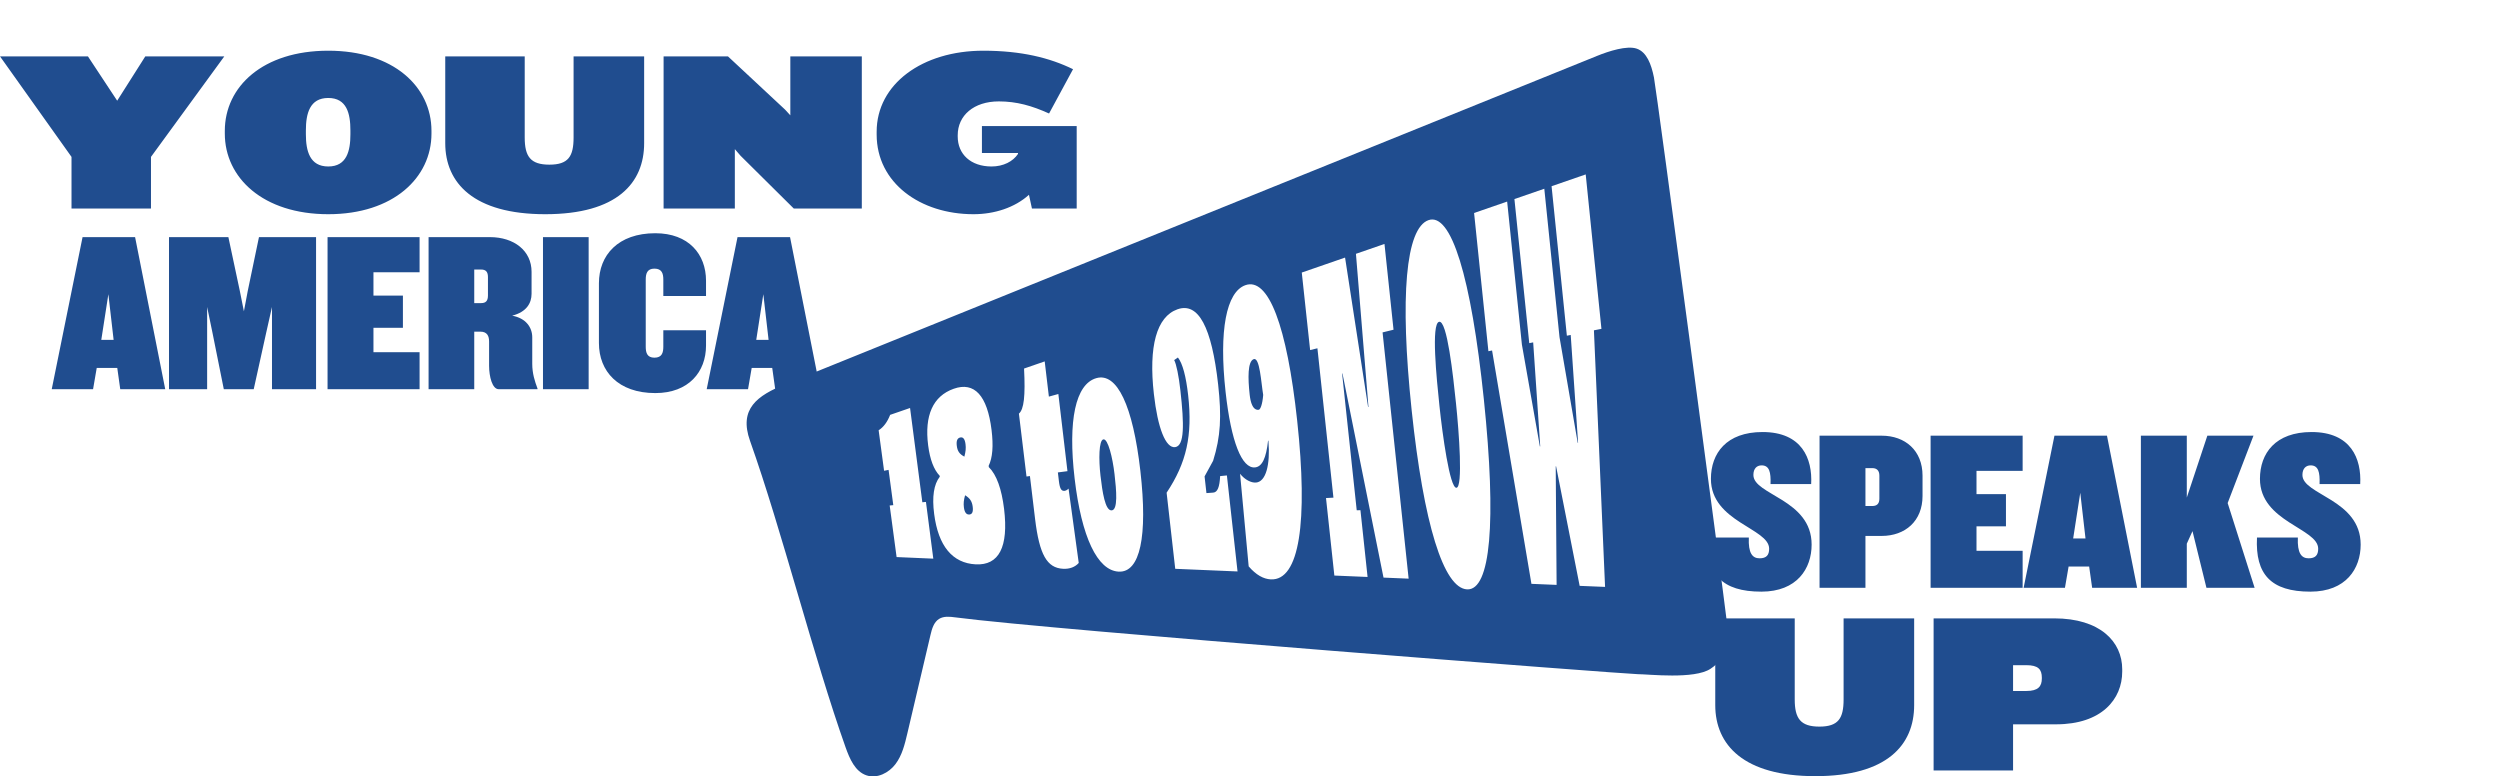 <svg width="1259" height="391" viewBox="0 0 1259 391" fill="none" xmlns="http://www.w3.org/2000/svg">
<path d="M486.02 249.408C485.342 251.844 485.166 253.482 485.41 255.445C485.735 258.03 486.644 259.208 488.135 259.113C489.627 259.018 490.169 257.719 489.857 255.215C489.518 252.467 488.474 250.924 486.02 249.408Z" fill="#204D8F"/>
<path d="M724.722 162.064C720.668 163.038 723.448 190.488 724.912 204.47C726.376 218.439 730.091 245.835 733.454 245.645C736.817 245.456 734.742 217.464 733.251 203.239C731.773 188.999 728.763 161.089 724.722 162.064Z" fill="#204D8F"/>
<path d="M555.671 221.268C553.353 221.674 553.272 231.446 554.207 239.554C555.143 247.662 556.539 257.204 559.807 257.028C563.088 256.852 562.234 247.039 561.271 238.742C560.309 230.445 557.976 220.862 555.671 221.268Z" fill="#204D8F"/>
<path d="M869.543 312.443C868.188 300.261 834.291 45.794 832.935 39.027C831.579 32.259 829.26 26.249 824.311 24.517C819.362 22.784 810.156 25.775 804.434 28.09C668.155 83.22 531.862 138.336 395.57 193.452C381.279 199.232 371.991 205.891 377.713 222.012C393.753 267.153 409.806 331.243 425.846 376.384C427.894 382.123 430.619 388.579 436.422 390.488C441.71 392.234 447.622 389.229 450.971 384.789C454.32 380.35 455.662 374.773 456.937 369.359C460.814 352.846 464.692 336.319 468.584 319.806C469.302 316.72 470.251 313.309 472.963 311.657C475.309 310.223 478.278 310.534 481.003 310.899C529.49 317.275 819.376 339.513 824.799 339.513C830.223 339.513 853.273 342.22 861.408 336.806C869.543 331.392 870.899 324.624 869.543 312.443ZM451.527 280.539L448.042 254.565L449.859 254.389L447.486 236.63L445.222 237.077L442.483 216.679C444.896 215.163 446.849 212.578 448.273 208.923L458.306 205.458L464.489 252.941L466.306 252.765L470.007 281.338L451.527 280.539ZM491.376 284.208C479.634 283.612 472.516 274.949 470.441 258.829C469.316 250.139 470.265 243.953 473.275 240.069L473.221 239.595C470.278 236.522 468.34 231.446 467.418 224.3C465.479 209.221 469.845 199.476 480.285 195.781C490.725 192.072 497.22 199.219 499.348 216.544C500.325 224.543 499.877 230.472 497.884 234.587L497.965 235.236C501.884 239.08 504.419 246.227 505.653 256.27C507.972 275.464 503.077 284.803 491.376 284.208ZM535.361 286.441C527.252 286.021 523.442 279.321 521.273 261.387L518.67 239.744L516.948 239.974L513.124 208.301C515.66 206.162 516.419 199.435 515.714 185.602L526.113 182.001L528.215 199.733L532.988 198.42L537.571 237.28L532.744 237.916L533.259 242.275C533.72 246.187 534.52 247.323 536.052 247.188C536.567 247.134 537.286 246.917 538.127 246.065L543.252 283.504C541.435 285.548 538.71 286.617 535.361 286.441ZM563.387 287.876C552.634 287.334 544.648 270.456 541.191 241.057C537.733 211.658 541.652 193.425 552.106 190.434C562.559 187.443 570.546 204.308 574.301 237.24C578.057 270.185 574.139 288.417 563.387 287.876ZM591.846 286.454L587.508 248.122C597.541 233.057 600.619 219.278 598.355 199.056C597.297 189.608 595.575 183.057 593.202 180.039L591.318 181.338C592.389 183.341 593.623 189.175 594.45 196.66C596.361 213.674 596.538 224.489 591.846 225.166C587.019 225.87 583.02 215.502 581.094 198.447C578.369 174.395 582.464 159.492 592.958 155.77C603.493 152.034 610.232 164.635 613.459 193.696C615.235 209.709 614.747 219.833 610.924 232.056L606.625 239.92L607.561 248.325L610.964 248.081C613.161 247.919 614.178 245.293 614.462 239.757L617.866 239.432L623.221 287.781L591.846 286.454ZM639.966 291.774C636.292 291.584 632.59 289.581 628.835 285.223L624.496 238.593C626.896 241.625 630.136 243.209 632.509 243.019C637.499 242.613 639.736 234.181 638.8 222.175L638.611 221.769C637.661 230.797 635.587 235.02 632.048 235.385C625.391 236.062 619.981 222.486 617.201 197.337C613.784 166.409 617.567 147.026 627.18 143.615C638.8 139.487 648.102 164.108 653.254 211.779C658.8 262.943 654.393 292.518 639.966 291.774ZM696.737 290.881L676.073 188.092L675.884 188.133L683.246 256.988L685.117 256.92L688.71 290.556L671.979 289.852L667.775 250.816L671.518 250.613L663.45 175.396L659.776 176.289L655.573 137.253L677.375 129.714L688.968 204.944L689.158 204.917L682.853 127.819L697.225 122.852L701.781 166.043L696.262 167.397L709.387 291.408L696.737 290.881ZM738.81 296.809C726.973 296.2 716.94 263.756 710.906 206.541C704.872 149.34 707.923 114.947 719.367 110.873C730.81 106.812 740.844 139.27 747.27 201.127C753.697 263.025 750.66 297.418 738.81 296.809ZM795.513 295.036L783.649 234.844L783.459 234.857L783.906 294.549L771.229 294.021L751.406 176.506L749.562 176.872L742.349 107.259L758.999 101.506L766.429 173.542L775.473 224.801L775.663 224.787L772.11 172.418L770.131 172.811L762.66 100.247L777.71 95.05L785.371 169.792L794.536 223L794.726 222.987L791.011 168.683L789.072 169.062L781.371 93.777L798.563 87.835L806.482 165.61L802.699 166.354L808.312 295.564L795.513 295.036Z" fill="#204D8F"/>
<path d="M486.237 223.691C485.912 221.051 485.017 219.968 483.539 220.32C482.061 220.672 481.532 222.066 481.844 224.53C482.183 227.237 483.213 228.672 485.654 229.971C486.332 227.413 486.495 225.694 486.237 223.691Z" fill="#204D8F"/>
<path d="M631.343 180.878C628.265 182.028 628.428 190.542 629.336 198.758C630.231 206.974 633.295 206.487 633.987 206.325C634.678 206.162 635.75 203.875 636.143 198.88C635.072 192.451 634.434 179.727 631.343 180.878Z" fill="#204D8F"/>
<path d="M912.334 274.265C912.334 251.38 883.009 249.31 883.009 239.19C883.009 235.97 884.734 234.36 887.149 234.36C891.059 234.36 891.864 237.81 891.634 243.79H912.104C912.794 231.025 907.504 217.57 887.609 217.57C869.439 217.57 861.619 228.265 861.619 241.145C861.619 262.88 890.944 265.985 890.944 276.335C890.944 279.555 889.564 281.165 886.114 281.165C882.549 281.165 880.364 278.635 880.709 270.7H860.124C859.204 289.215 867.139 297.955 887.034 297.955C904.974 297.955 912.334 286.34 912.334 274.265ZM968.188 249.77V239.535C968.188 226.885 959.448 219.41 947.603 219.41H916.323V296H939.438V269.895H947.603C959.448 269.895 968.188 262.42 968.188 249.77ZM946.453 251.15C946.453 253.795 945.073 254.83 942.888 254.83H939.438V235.74H942.888C945.073 235.74 946.453 236.89 946.453 239.535V251.15ZM1018.6 296V277.37H995.365V265.065H1010.2V248.85H995.365V237.12H1018.6V219.41H972.25V296H1018.6ZM1076.25 296L1061.07 219.41H1034.62L1019.1 296H1039.91L1041.75 285.305H1052.1L1053.6 296H1076.25ZM1050.26 271.16H1044.05L1047.62 248.16L1050.26 271.16ZM1135.42 296L1121.85 253.335L1134.85 219.41H1111.62L1101.27 250.575V219.41H1078.15V296H1101.27V273.805L1104.14 267.48L1111.16 296H1135.42ZM1188.83 274.265C1188.83 251.38 1159.5 249.31 1159.5 239.19C1159.5 235.97 1161.23 234.36 1163.64 234.36C1167.55 234.36 1168.36 237.81 1168.13 243.79H1188.6C1189.29 231.025 1184 217.57 1164.1 217.57C1145.93 217.57 1138.11 228.265 1138.11 241.145C1138.11 262.88 1167.44 265.985 1167.44 276.335C1167.44 279.555 1166.06 281.165 1162.61 281.165C1159.04 281.165 1156.86 278.635 1157.2 270.7H1136.62C1135.7 289.215 1143.63 297.955 1163.53 297.955C1181.47 297.955 1188.83 286.34 1188.83 274.265Z" fill="#204D8F"/>
<path d="M963.969 355.11V311.41H928.434V352.235C928.434 361.78 925.789 365.92 916.244 365.92C906.699 365.92 903.824 361.78 903.824 352.235V311.41H863.804V355.11C863.804 375.12 878.064 390.875 914.174 390.875C950.399 390.875 963.969 375.12 963.969 355.11ZM1068.75 338.205V337.055C1068.75 323.14 1057.6 311.41 1034.48 311.41H973.764V388H1013.78V364.77H1035.4C1058.4 364.77 1068.75 352.12 1068.75 338.205ZM1028.27 341.655C1028.27 345.68 1026.43 347.98 1020.45 347.98H1013.78V334.985H1020.45C1026.43 334.985 1028.27 337.055 1028.27 341.31V341.655Z" fill="#204D8F"/>
<path d="M112.949 28.41H73.159L59.014 50.72L44.294 28.41H0.019L36.014 79.01V105H76.034V79.01L112.949 28.41ZM217.29 67.28V65.9C217.29 43.59 198.085 25.535 165.31 25.535C132.42 25.535 113.215 43.59 113.215 65.9V67.28C113.215 89.475 132.42 107.875 165.31 107.875C198.085 107.875 217.29 89.475 217.29 67.28ZM176.465 67.625C176.465 76.02 174.625 83.84 165.31 83.84C155.995 83.84 154.04 76.02 154.04 67.625V65.67C154.04 57.16 155.995 49.34 165.31 49.34C174.625 49.34 176.465 57.16 176.465 65.67V67.625ZM324.391 72.11V28.41H288.856V69.235C288.856 78.78 286.211 82.92 276.666 82.92C267.121 82.92 264.246 78.78 264.246 69.235V28.41H224.226V72.11C224.226 92.12 238.486 107.875 274.596 107.875C310.821 107.875 324.391 92.12 324.391 72.11ZM434.006 105V28.41H398.011V58.08L395.366 55.205L366.616 28.41H334.186V105H370.066V75.1L372.941 78.435L399.736 105H434.006ZM542.222 105V63.485H494.497V77.055H512.667V77.515C510.137 81.31 505.307 83.84 499.327 83.84C488.862 83.84 482.307 77.63 482.307 68.775V68.085C482.307 58.195 490.357 51.065 503.007 51.065C511.977 51.065 519.682 53.25 528.307 57.16L540.382 34.85C528.652 29.1 514.277 25.535 495.187 25.535C464.482 25.535 441.482 42.325 441.482 66.36V67.74C441.482 92.12 463.447 107.875 490.242 107.875C500.822 107.875 511.057 104.54 518.187 98.1L519.682 105H542.222Z" fill="#204D8F"/>
<path d="M83.209 196L68.029 119.41H41.579L26.054 196H46.869L48.709 185.305H59.059L60.554 196H83.209ZM57.219 171.16H51.009L54.574 148.16L57.219 171.16ZM159.169 196V119.41H130.419L124.784 146.435L122.829 156.785L120.759 146.435L115.009 119.41H85.109V196H104.314V154.6L106.959 167.365L112.709 196H127.774L134.099 167.365L136.974 154.6V196H159.169ZM211.302 196V177.37H188.072V165.065H202.907V148.85H188.072V137.12H211.302V119.41H164.957V196H211.302ZM270.686 196V195.655C269.306 191.975 268.041 188.065 268.041 183.235V169.895C268.041 164.835 264.821 160.235 257.921 158.97C265.166 157.13 267.696 152.645 267.696 147.93V136.89C267.696 126.31 258.956 119.41 246.651 119.41H215.831V196H238.831V167.02H241.936C245.386 167.02 246.306 169.32 246.306 171.965V184.155C246.306 189.675 247.916 196 251.136 196H270.686ZM245.731 148.85C245.731 151.61 244.581 152.645 242.281 152.645H238.831V135.74H242.281C244.581 135.74 245.731 136.775 245.731 139.535V148.85ZM296.444 196V119.41H273.444V196H296.444ZM355.554 174.035V166.33H334.049V174.61C334.049 177.6 333.359 180.13 329.564 180.13C325.884 180.13 325.194 177.6 325.194 174.61V140.8C325.194 137.81 325.884 135.28 329.564 135.28C333.359 135.28 334.049 137.81 334.049 140.8V149.08H355.554V141.375C355.554 128.035 346.814 117.455 330.024 117.455C311.279 117.455 301.619 128.495 301.619 142.64V172.77C301.619 186.915 311.279 197.955 330.024 197.955C346.814 197.955 355.554 187.26 355.554 174.035ZM413.048 196L397.868 119.41H371.418L355.893 196H376.708L378.548 185.305H388.898L390.393 196H413.048ZM387.058 171.16H380.848L384.413 148.16L387.058 171.16Z" fill="#204D8F"/>
</svg>
